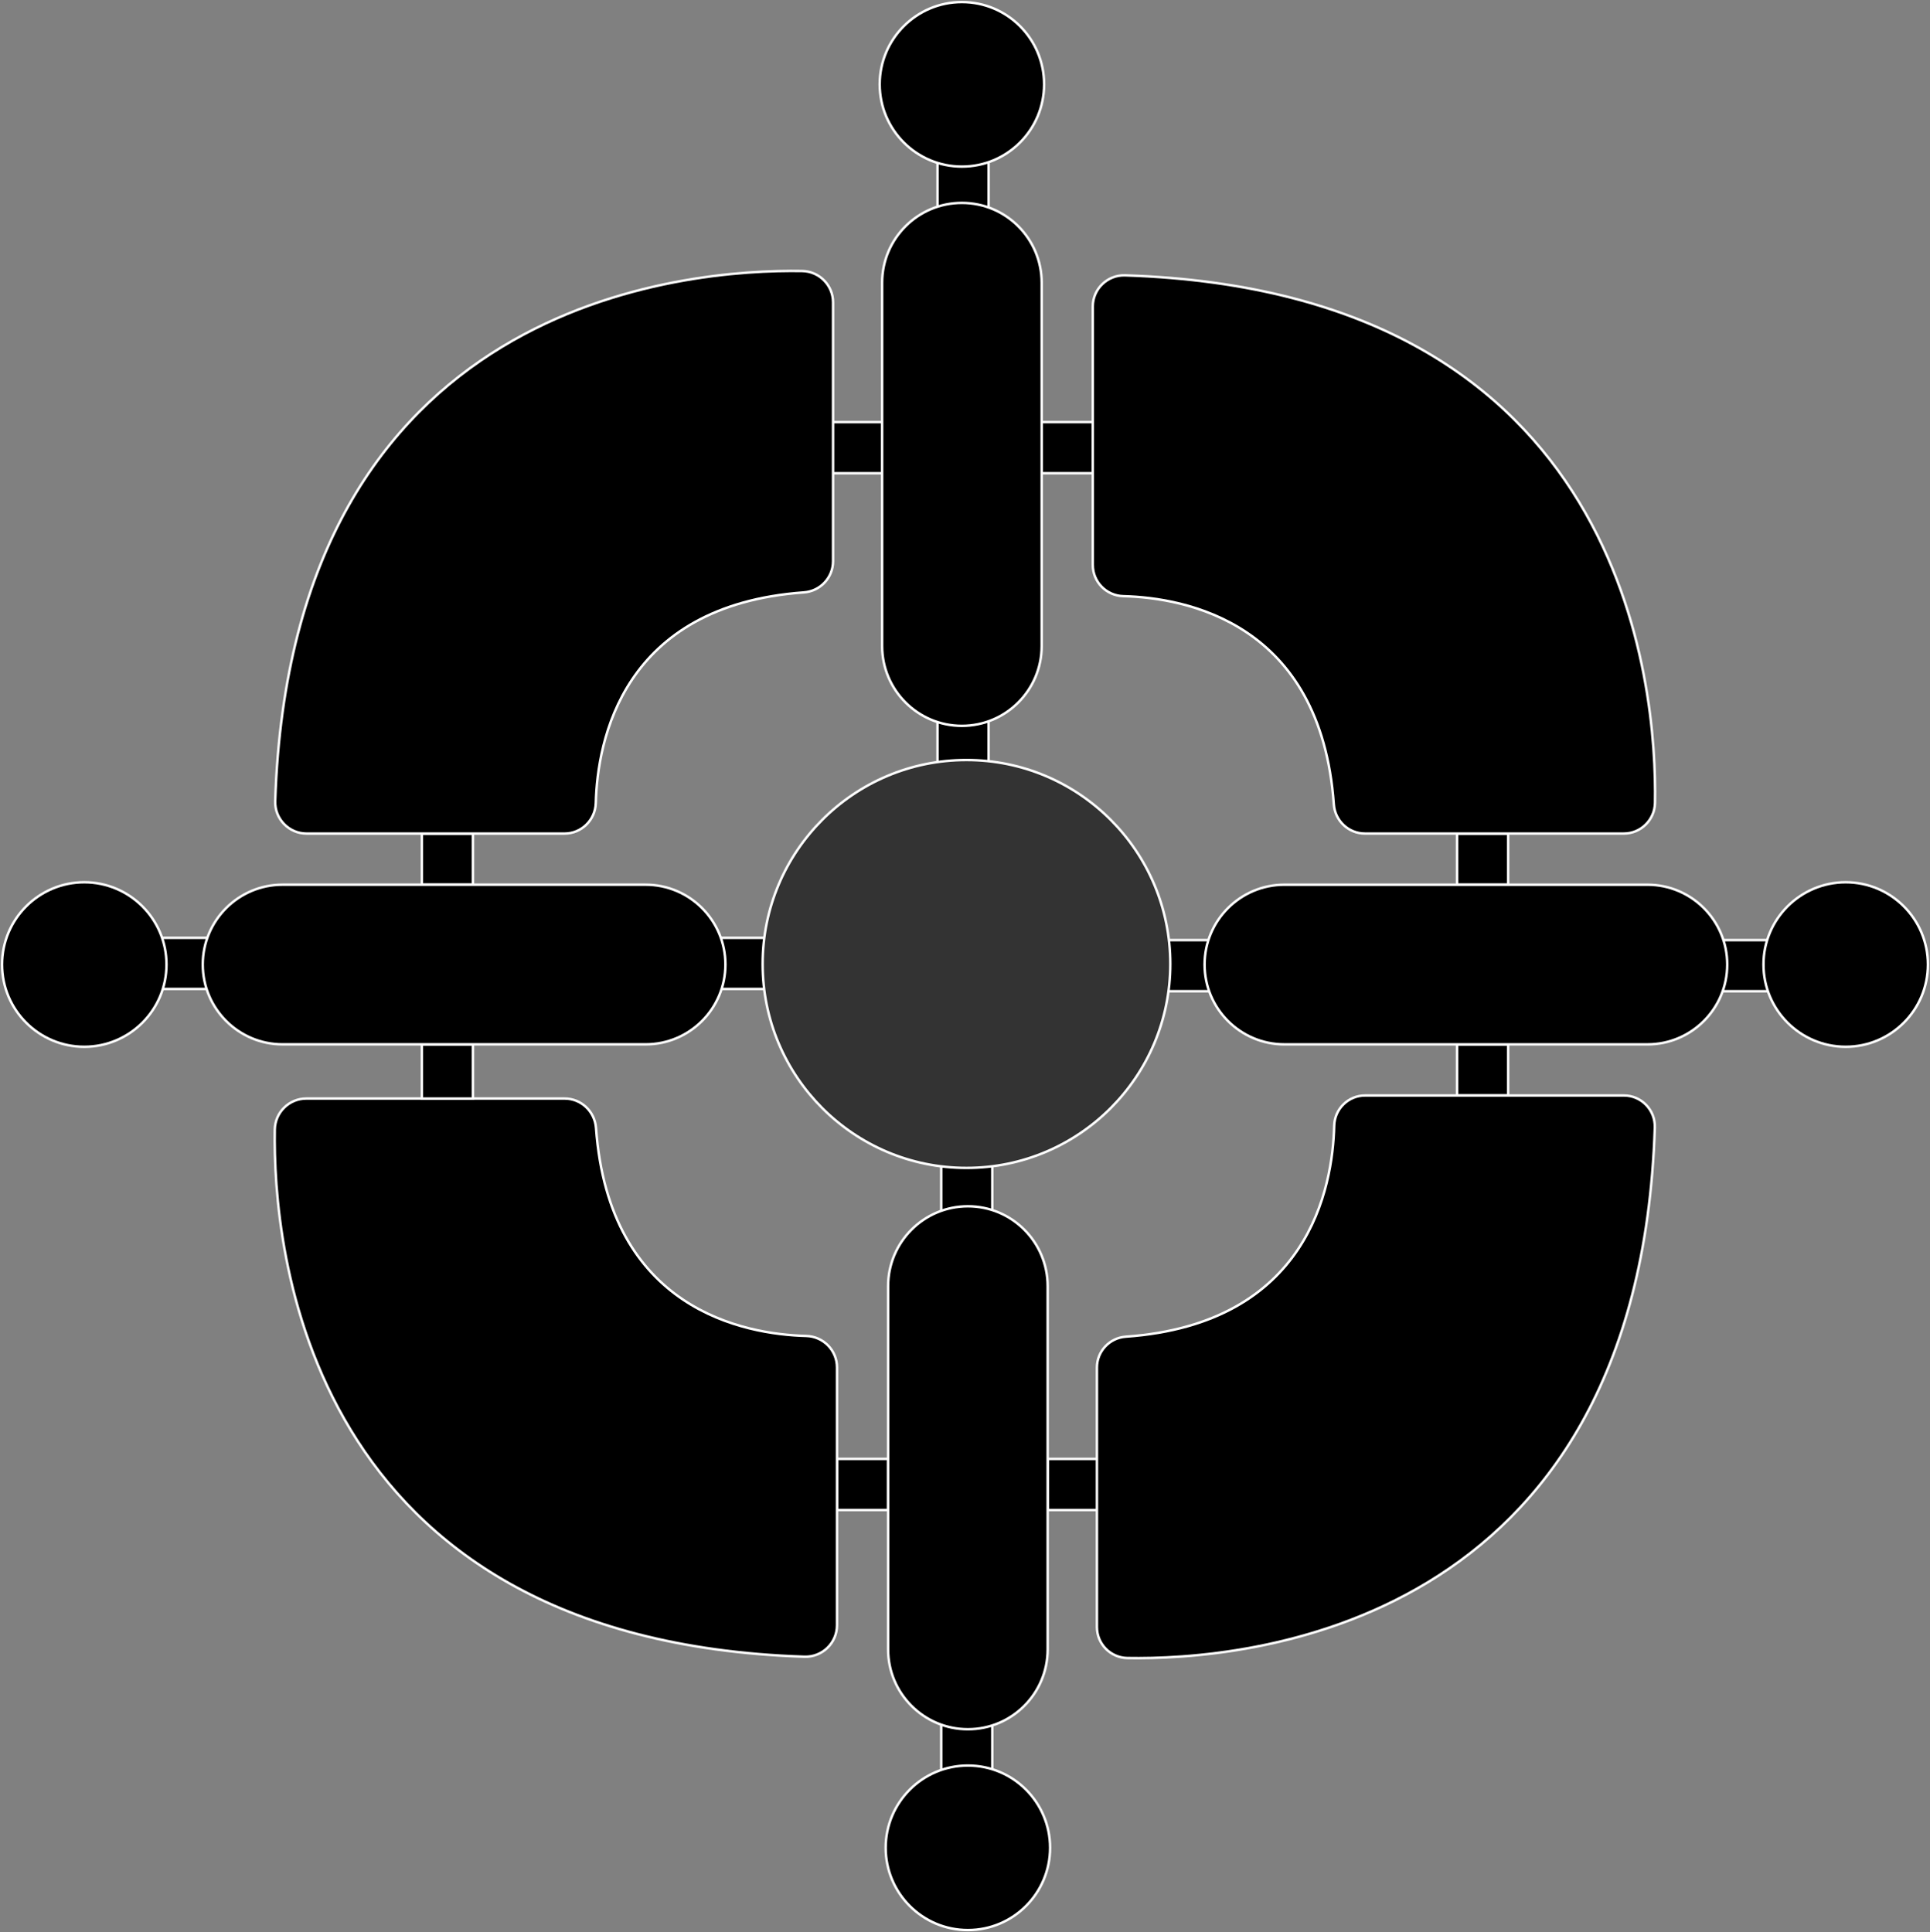 <svg width="789" height="790" viewBox="0 0 789 790" fill="none" xmlns="http://www.w3.org/2000/svg">
<rect x="0" y="0" width="789" height="790" fill="#808080" stroke="none"/>
<g clip-path="url(#clip0_15_1150)">
<path d="M384.774 475.87V496.773H405.662V475.87H384.774Z" fill="black" stroke="white" stroke-miterlimit="10"/>
<path d="M384.774 702.945V723.848H405.662V702.945H384.774Z" fill="black" stroke="white" stroke-miterlimit="10"/>
<path d="M342.175 596.501V617.405H363.063V596.501H342.175Z" fill="black" stroke="white" stroke-miterlimit="10"/>
<path d="M428.299 596.51V617.413H449.187V596.51H428.299Z" fill="black" stroke="white" stroke-miterlimit="10"/>
<path d="M395.681 789.158C414.243 789.158 429.291 774.099 429.291 755.523C429.291 736.947 414.243 721.888 395.681 721.888C377.118 721.888 362.07 736.947 362.07 755.523C362.07 774.099 377.118 789.158 395.681 789.158Z" fill="black" stroke="white" stroke-miterlimit="10"/>
<path d="M363.062 525.864V674.401C363.062 692.429 377.666 707.043 395.681 707.043C413.695 707.043 428.299 692.429 428.299 674.401V525.864C428.299 507.836 413.695 493.222 395.681 493.222C377.666 493.222 363.062 507.836 363.062 525.864Z" fill="black" stroke="white" stroke-miterlimit="10"/>
<path d="M342.175 664.513V559.121C342.175 552.12 336.592 546.423 329.595 546.238C304.259 545.556 249.021 535.475 243.656 461.211C243.169 454.436 237.585 449.168 230.807 449.168H125.217C118.178 449.168 112.452 454.815 112.334 461.85C111.552 508.84 123.779 670.681 328.855 677.388C336.137 677.624 342.175 671.792 342.175 664.504V664.513Z" fill="black" stroke="white" stroke-miterlimit="10"/>
<path d="M475.104 405.292H495.992V384.388H475.104V405.292Z" fill="black" stroke="white" stroke-miterlimit="10"/>
<path d="M702.01 405.292H722.897V384.388H702.01V405.292Z" fill="black" stroke="white" stroke-miterlimit="10"/>
<path d="M595.646 447.923H616.534V427.02H595.646V447.923Z" fill="black" stroke="white" stroke-miterlimit="10"/>
<path d="M595.646 361.735H616.534V340.831H595.646V361.735Z" fill="black" stroke="white" stroke-miterlimit="10"/>
<path d="M754.54 428.004C773.103 428.004 788.151 412.945 788.151 394.369C788.151 375.793 773.103 360.733 754.54 360.733C735.978 360.733 720.93 375.793 720.93 394.369C720.93 412.945 735.978 428.004 754.54 428.004Z" fill="black" stroke="white" stroke-miterlimit="10"/>
<path d="M525.069 427.02H673.495C691.51 427.02 706.113 412.405 706.113 394.377C706.113 376.349 691.51 361.735 673.495 361.735H525.069C507.055 361.735 492.451 376.349 492.451 394.377C492.451 412.405 507.055 427.02 525.069 427.02Z" fill="black" stroke="white" stroke-miterlimit="10"/>
<path d="M663.851 447.923H558.066C551.196 447.923 545.596 453.41 545.428 460.277C544.806 485.556 534.875 541.231 460.246 546.532C453.603 547.003 448.439 552.49 448.439 559.155V665.279C448.439 672.187 453.981 677.809 460.885 677.927C507.563 678.76 669.913 666.802 676.506 461C676.733 453.847 671.015 447.923 663.867 447.923H663.851Z" fill="black" stroke="white" stroke-miterlimit="10"/>
<path d="M404.141 314.13V293.227H383.253V314.13H404.141Z" fill="black" stroke="white" stroke-miterlimit="10"/>
<path d="M404.149 87.055V66.152H383.262V87.055H404.149Z" fill="black" stroke="white" stroke-miterlimit="10"/>
<path d="M446.74 193.49V172.587H425.852V193.49H446.74Z" fill="black" stroke="white" stroke-miterlimit="10"/>
<path d="M360.616 193.499V172.595H339.728V193.499H360.616Z" fill="black" stroke="white" stroke-miterlimit="10"/>
<path d="M393.234 68.112C411.797 68.112 426.845 53.053 426.845 34.477C426.845 15.901 411.797 0.842 393.234 0.842C374.672 0.842 359.624 15.901 359.624 34.477C359.624 53.053 374.672 68.112 393.234 68.112Z" fill="black" stroke="white" stroke-miterlimit="10"/>
<path d="M425.853 264.136V115.599C425.853 97.571 411.249 82.957 393.234 82.957C375.22 82.957 360.616 97.571 360.616 115.599V264.136C360.616 282.164 375.22 296.778 393.234 296.778C411.249 296.778 425.853 282.164 425.853 264.136Z" fill="black" stroke="white" stroke-miterlimit="10"/>
<path d="M446.749 125.361V230.988C446.749 237.931 452.282 243.577 459.211 243.754C484.505 244.41 539.945 254.416 545.276 328.89C545.755 335.597 551.288 340.815 558.007 340.815H663.825C670.796 340.815 676.463 335.227 676.581 328.251C677.388 281.404 665.305 119.235 459.934 112.587C452.727 112.351 446.74 118.132 446.74 125.352L446.749 125.361Z" fill="black" stroke="white" stroke-miterlimit="10"/>
<path d="M313.897 383.454H293.009V404.358H313.897V383.454Z" fill="black" stroke="white" stroke-miterlimit="10"/>
<path d="M86.99 383.454H66.103V404.358H86.99V383.454Z" fill="black" stroke="white" stroke-miterlimit="10"/>
<path d="M193.355 340.823H172.467V361.726H193.355V340.823Z" fill="black" stroke="white" stroke-miterlimit="10"/>
<path d="M193.355 427.011H172.467V449.177H193.355V427.011Z" fill="black" stroke="white" stroke-miterlimit="10"/>
<path d="M395.101 477.536C441.124 477.536 478.433 440.199 478.433 394.142C478.433 348.084 441.124 310.747 395.101 310.747C349.078 310.747 311.769 348.084 311.769 394.142C311.769 440.199 349.078 477.536 395.101 477.536Z" fill="black"/>
<path d="M395.101 477.536C441.124 477.536 478.433 440.199 478.433 394.142C478.433 348.084 441.124 310.747 395.101 310.747C349.078 310.747 311.769 348.084 311.769 394.142C311.769 440.199 349.078 477.536 395.101 477.536Z" fill="white" fill-opacity="0.2"/>
<path d="M395.101 477.536C441.124 477.536 478.433 440.199 478.433 394.142C478.433 348.084 441.124 310.747 395.101 310.747C349.078 310.747 311.769 348.084 311.769 394.142C311.769 440.199 349.078 477.536 395.101 477.536Z" stroke="white" stroke-miterlimit="10"/>
<path d="M34.451 428.004C53.014 428.004 68.062 412.945 68.062 394.369C68.062 375.793 53.014 360.733 34.451 360.733C15.889 360.733 0.841 375.793 0.841 394.369C0.841 412.945 15.889 428.004 34.451 428.004Z" fill="black" stroke="white" stroke-miterlimit="10"/>
<path d="M263.931 361.726H115.505C97.49 361.726 82.887 376.341 82.887 394.369C82.887 412.397 97.49 427.011 115.505 427.011H263.931C281.945 427.011 296.549 412.397 296.549 394.369C296.549 376.341 281.945 361.726 263.931 361.726Z" fill="black" stroke="white" stroke-miterlimit="10"/>
<path d="M125.335 340.823H230.774C237.729 340.823 243.388 335.269 243.573 328.31C244.237 302.98 254.26 247.574 328.604 242.222C335.331 241.743 340.561 236.189 340.561 229.44V123.644C340.561 116.634 334.944 110.929 327.939 110.811C281.043 110.012 119.18 122.188 112.503 327.552C112.268 334.806 118.078 340.823 125.327 340.823H125.335Z" fill="black" stroke="white" stroke-miterlimit="10"/>
</g>
<defs>
<clipPath id="clip0_15_1150">
<rect width="789" height="790" fill="white"/>
</clipPath>
</defs>
</svg>
